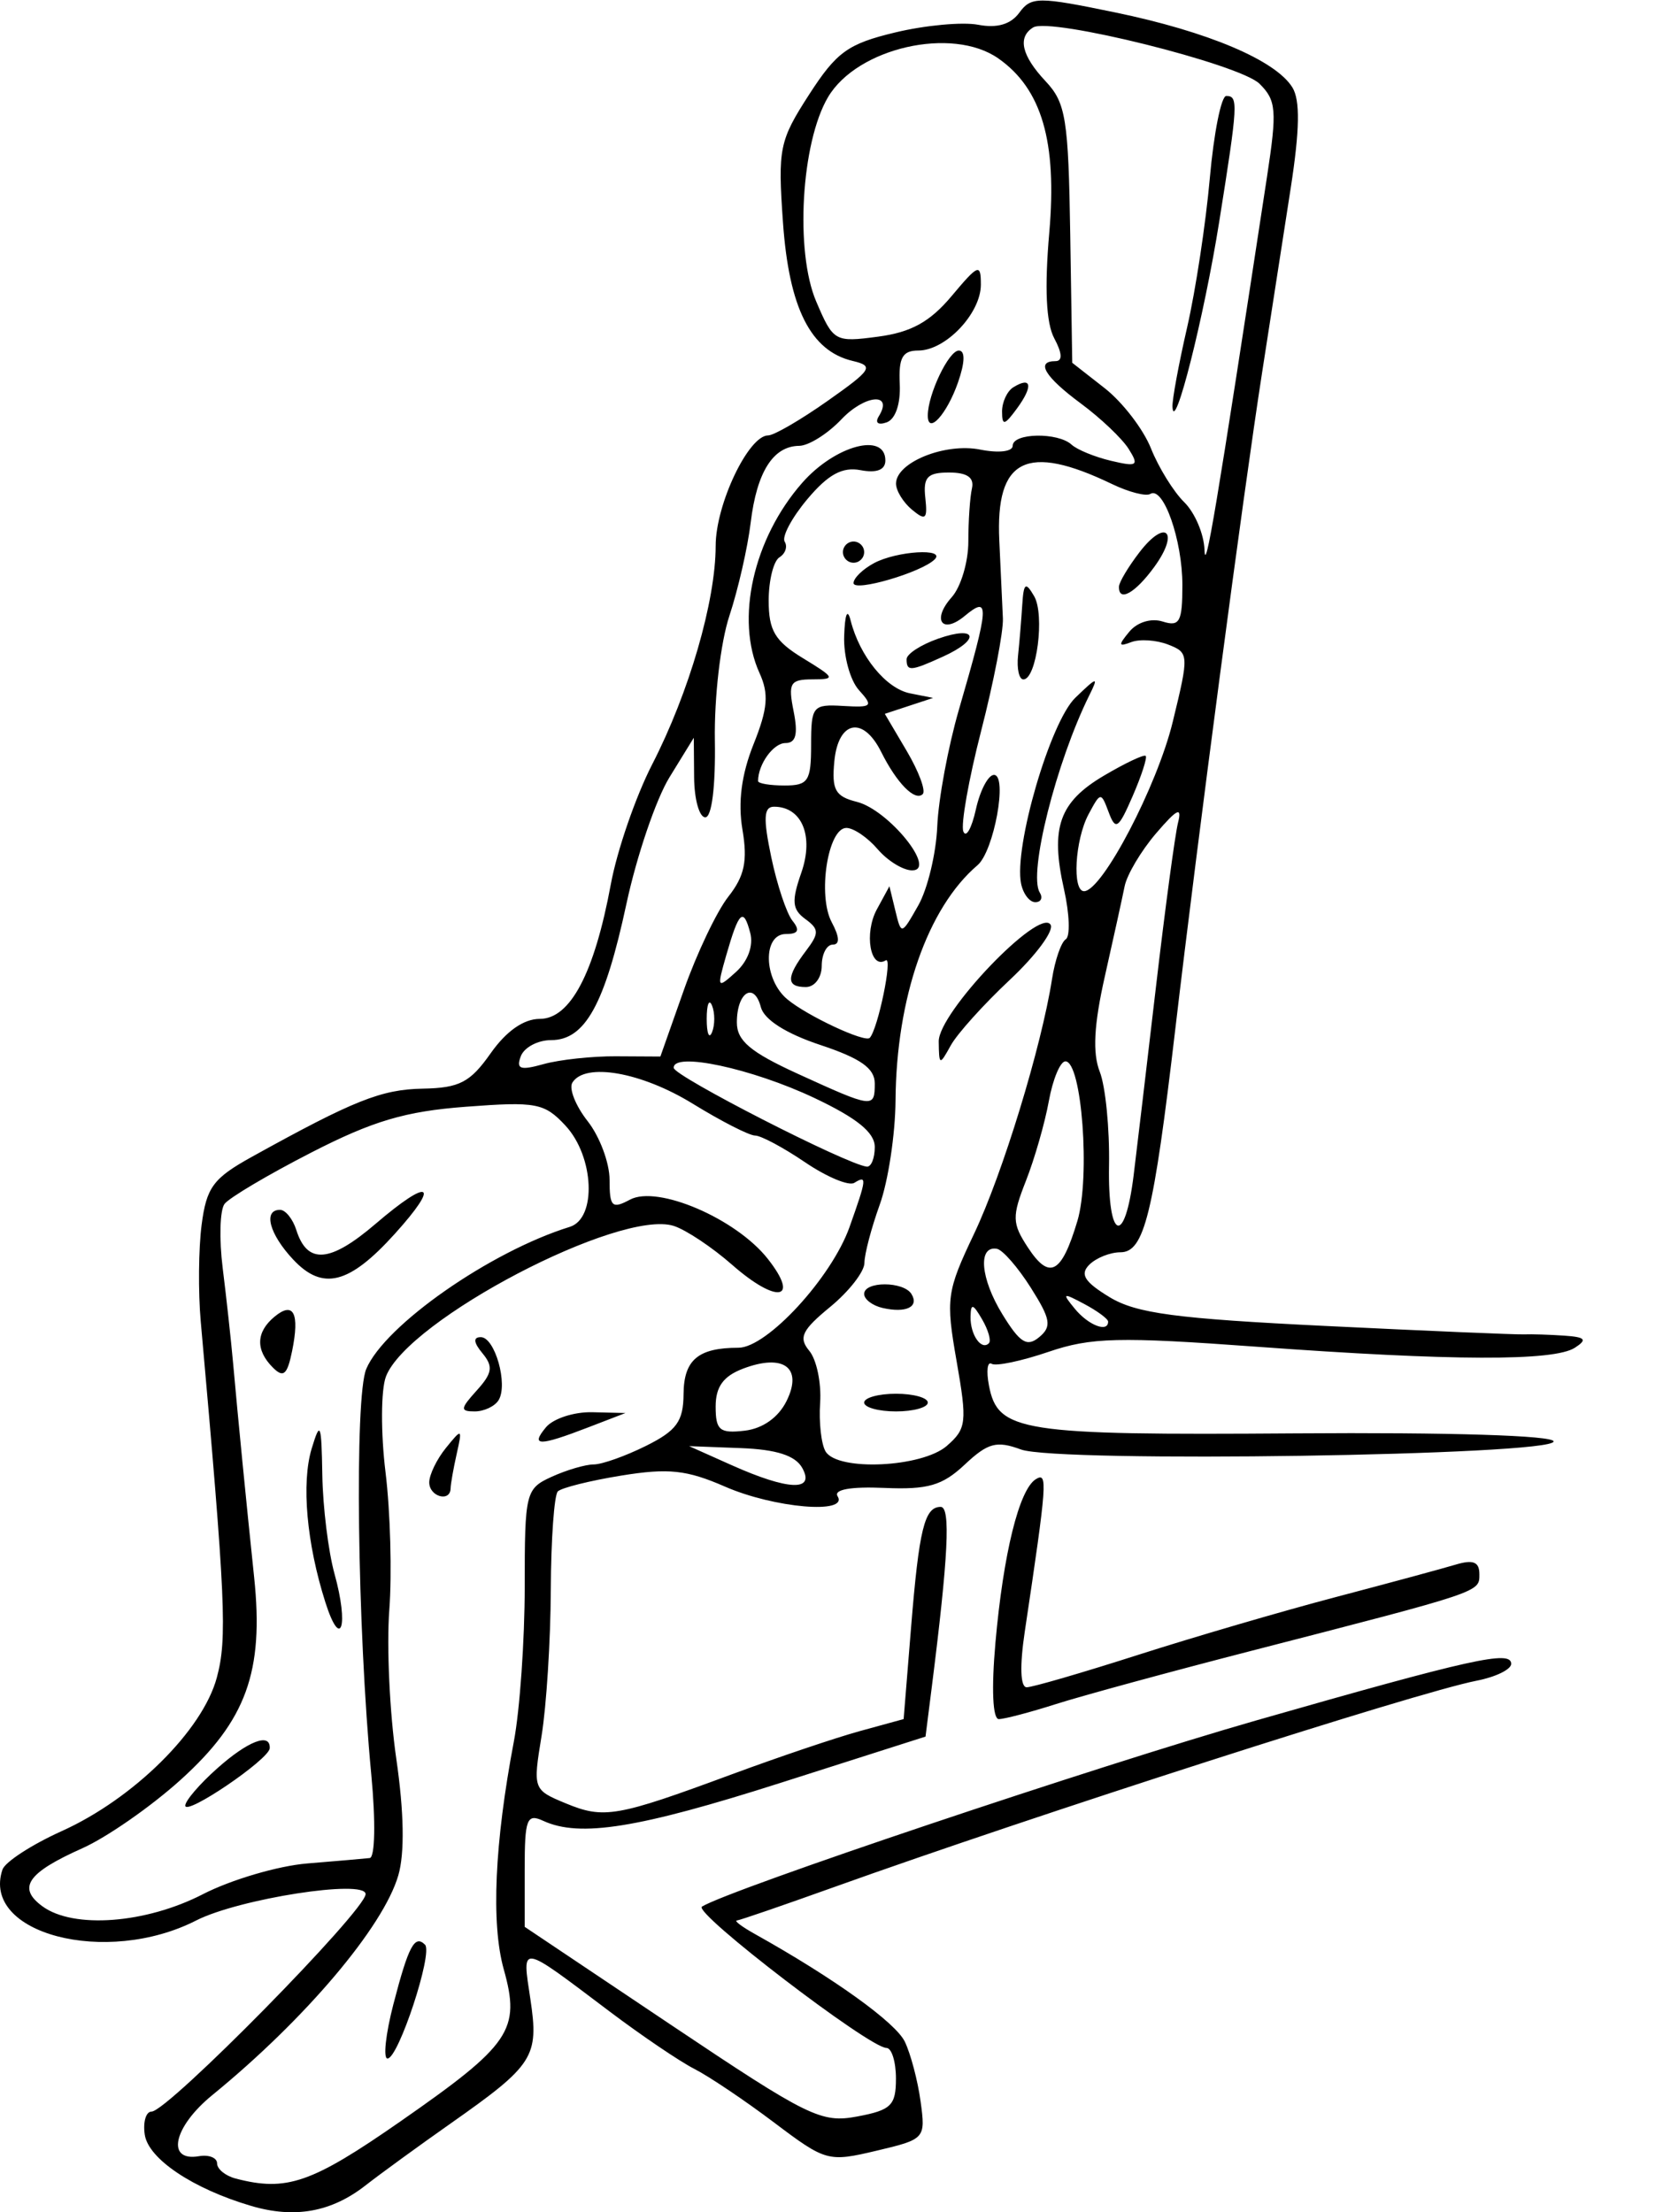 <svg xmlns="http://www.w3.org/2000/svg" xmlns:svg="http://www.w3.org/2000/svg" xmlns:xlink="http://www.w3.org/1999/xlink" id="svg2" width="157.53" height="208.53" version="1.1"><defs id="defs4"><radialGradient id="radialGradient5255" cx="398.111" cy="287.501" r="209.566" fx="398.111" fy="287.501" gradientTransform="matrix(1,0,0,0.918,-19.286,-7.911)" gradientUnits="userSpaceOnUse" xlink:href="#linearGradient5249"/><linearGradient id="linearGradient5249"><stop id="stop5251" offset="0" style="stop-color:#e3e3e3;stop-opacity:1"/><stop id="stop5253" offset="1" style="stop-color:#e3e3e3;stop-opacity:0"/></linearGradient></defs><g id="layer1" transform="translate(-2073.536,-272.623)"><path style="fill:#000" id="path3074" d="m 2097.224,480.559 c -5.501,-1.62 -9.705,-4.436 -10.042,-6.724 -0.176,-1.193 0.114,-2.17 0.643,-2.17 1.516,0 20.177,-18.96 20.177,-20.5 0,-1.426 -11.95,0.434 -15.973,2.486 -8.501,4.337 -20.292,1.242 -18.262,-4.794 0.242,-0.719 2.756,-2.353 5.587,-3.63 6.78,-3.059 13.282,-9.493 14.622,-14.469 0.994,-3.691 0.832,-7.272 -1.517,-33.593 -0.245,-2.75 -0.207,-6.838 0.084,-9.084 0.46,-3.542 1.089,-4.393 4.744,-6.417 9.602,-5.318 12.192,-6.351 16.104,-6.423 3.459,-0.064 4.471,-0.59 6.396,-3.326 1.474,-2.096 3.12,-3.25 4.636,-3.25 2.876,0 5.148,-4.308 6.699,-12.699 0.589,-3.184 2.343,-8.266 3.899,-11.295 3.474,-6.761 5.978,-15.382 5.983,-20.594 0,-3.913 3.095,-10.412 4.952,-10.412 0.542,0 3.058,-1.461 5.591,-3.246 4.193,-2.956 4.405,-3.293 2.369,-3.774 -3.961,-0.935 -5.998,-4.985 -6.567,-13.054 -0.492,-6.981 -0.344,-7.704 2.463,-12.052 2.596,-4.022 3.658,-4.787 8.127,-5.859 2.827,-0.678 6.342,-1.003 7.812,-0.722 1.783,0.341 3.073,-0.037 3.877,-1.136 1.116,-1.526 1.78,-1.528 9.039,-0.027 8.734,1.806 15.117,4.507 16.704,7.067 0.742,1.197 0.696,3.994 -0.157,9.5 -0.665,4.292 -1.873,12.078 -2.685,17.303 -1.812,11.657 -6.061,43.792 -8.199,62 -2.05,17.46 -2.922,21 -5.169,21 -0.969,0 -2.291,0.529 -2.937,1.176 -0.901,0.901 -0.455,1.614 1.909,3.051 2.522,1.534 6.248,2.03 20.43,2.721 9.54,0.465 17.929,0.821 18.642,0.791 0.713,-0.03 2.421,0.024 3.796,0.119 2.002,0.138 2.201,0.366 1,1.142 -1.977,1.278 -11.576,1.247 -29.975,-0.096 -13.015,-0.95 -15.632,-0.886 -19.645,0.482 -2.546,0.868 -4.959,1.374 -5.361,1.126 -0.402,-0.248 -0.516,0.673 -0.253,2.048 0.834,4.364 2.958,4.695 28.896,4.509 14.574,-0.105 24.337,0.201 24.337,0.761 0,1.325 -46.771,2.032 -50.216,0.759 -2.295,-0.848 -3.115,-0.628 -5.294,1.418 -2.113,1.985 -3.483,2.383 -7.595,2.204 -3.149,-0.137 -4.786,0.155 -4.397,0.784 1.064,1.721 -5.978,1.119 -10.621,-0.909 -3.601,-1.572 -5.331,-1.757 -9.754,-1.04 -2.957,0.479 -5.657,1.152 -6,1.495 -0.343,0.343 -0.641,4.524 -0.662,9.29 -0.021,4.767 -0.412,10.952 -0.869,13.746 -0.823,5.037 -0.804,5.09 2.281,6.368 3.594,1.489 4.808,1.277 15.627,-2.727 4.4,-1.629 9.851,-3.469 12.112,-4.089 l 4.112,-1.128 0.695,-8.57 c 0.758,-9.343 1.27,-11.432 2.798,-11.432 0.952,0 0.721,4.644 -0.851,17.076 l -0.579,4.576 -13.644,4.355 c -13.445,4.291 -18.954,5.174 -22.394,3.587 -1.55,-0.715 -1.75,-0.191 -1.75,4.592 l 0,5.399 13.852,9.281 c 12.908,8.649 14.101,9.234 17.5,8.596 3.197,-0.6 3.648,-1.041 3.648,-3.573 0,-1.589 -0.404,-2.889 -0.897,-2.889 -1.602,0 -18.279,-12.773 -17.392,-13.321 2.638,-1.63 37.302,-13.271 52.289,-17.56 20.346,-5.822 24,-6.632 24,-5.323 0,0.525 -1.462,1.239 -3.25,1.587 -5.664,1.102 -41.499,12.613 -60.75,19.515 -4.675,1.676 -8.725,3.066 -9,3.09 -0.275,0.024 0.494,0.599 1.71,1.278 7.448,4.163 13.258,8.336 14.127,10.146 0.552,1.149 1.221,3.684 1.487,5.634 0.478,3.503 0.429,3.558 -4.17,4.646 -4.547,1.076 -4.769,1.014 -9.654,-2.67 -2.75,-2.074 -6.125,-4.343 -7.5,-5.043 -1.375,-0.699 -4.975,-3.138 -8,-5.419 -8.57,-6.462 -8.25,-6.413 -7.462,-1.158 0.816,5.439 0.327,6.202 -7.497,11.703 -3.047,2.142 -6.665,4.775 -8.04,5.85 -3.227,2.523 -6.684,3.145 -10.778,1.939 z m 14.057,-7.967 c 10.414,-7.246 11.347,-8.619 9.744,-14.344 -1.204,-4.299 -0.867,-11.881 0.954,-21.47 0.562,-2.963 1.023,-9.528 1.023,-14.589 0,-8.891 0.086,-9.242 2.547,-10.364 1.401,-0.638 3.182,-1.161 3.959,-1.161 0.776,0 2.994,-0.787 4.928,-1.75 2.893,-1.44 3.521,-2.308 3.541,-4.893 0.025,-3.216 1.38,-4.357 5.173,-4.357 2.691,0 8.78,-6.614 10.473,-11.376 1.631,-4.588 1.667,-4.921 0.447,-4.167 -0.512,0.317 -2.6,-0.557 -4.64,-1.941 -2.04,-1.384 -4.158,-2.517 -4.708,-2.517 -0.55,0 -3.194,-1.35 -5.875,-3 -4.851,-2.985 -10.161,-3.916 -11.352,-1.99 -0.343,0.555 0.305,2.191 1.441,3.635 1.136,1.444 2.065,3.93 2.065,5.526 0,2.554 0.23,2.777 1.927,1.869 2.601,-1.392 10.009,1.793 12.993,5.586 3.07,3.903 0.859,4.265 -3.371,0.552 -1.88,-1.65 -4.354,-3.298 -5.499,-3.661 -5.09,-1.615 -25.101,8.858 -27.132,14.2 -0.476,1.251 -0.493,5.312 -0.038,9.029 0.455,3.715 0.614,9.557 0.355,12.982 -0.26,3.425 0.036,9.725 0.657,14 0.732,5.041 0.801,8.907 0.195,10.999 -1.407,4.863 -8.785,13.578 -17.542,20.724 -3.667,2.992 -4.389,6.293 -1.259,5.757 0.943,-0.162 1.714,0.143 1.714,0.677 0,0.534 0.787,1.176 1.75,1.428 4.806,1.256 7.161,0.439 15.53,-5.383 z m -0.651,-11.076 c 1.415,-5.456 2.001,-6.555 2.973,-5.583 0.772,0.772 -2.509,10.731 -3.536,10.731 -0.425,0 -0.172,-2.317 0.562,-5.149 z m 3.372,-49.16 c 0,-0.72 0.708,-2.182 1.574,-3.25 1.519,-1.873 1.555,-1.854 1.014,0.559 -0.308,1.375 -0.567,2.837 -0.574,3.25 -0.024,1.342 -2.014,0.79 -2.014,-0.559 z m 11,-5.191 c 0.685,-0.825 2.652,-1.466 4.372,-1.424 l 3.128,0.076 -3.5,1.348 c -4.658,1.794 -5.489,1.794 -4,0 z m -6.517,-3.481 c 1.467,-1.621 1.564,-2.257 0.533,-3.5 -0.84,-1.012 -0.893,-1.519 -0.157,-1.519 1.333,0 2.592,4.462 1.677,5.943 -0.359,0.581 -1.371,1.057 -2.249,1.057 -1.395,0 -1.37,-0.249 0.197,-1.981 z m -25.825,47.491 c 2.663,-1.369 7.092,-2.674 9.842,-2.899 2.75,-0.225 5.4,-0.455 5.888,-0.51 0.503,-0.057 0.568,-3.46 0.15,-7.851 -1.321,-13.876 -1.592,-35.614 -0.476,-38.25 1.747,-4.128 11.705,-11.08 19.188,-13.396 2.558,-0.792 2.306,-6.63 -0.412,-9.548 -1.986,-2.132 -2.749,-2.276 -9.386,-1.774 -5.717,0.432 -8.76,1.334 -14.588,4.324 -4.05,2.077 -7.723,4.254 -8.162,4.836 -0.439,0.582 -0.516,3.309 -0.172,6.059 0.344,2.75 0.787,6.8 0.984,9 0.474,5.301 1.192,12.61 1.981,20.153 0.928,8.874 -0.746,13.483 -6.924,19.066 -2.789,2.521 -6.965,5.428 -9.28,6.461 -5.18,2.311 -6.147,3.721 -3.753,5.472 2.928,2.141 9.735,1.627 15.119,-1.141 z m -1.658,-8.354 c 0,-0.454 1.346,-2.025 2.991,-3.49 2.92,-2.602 5.047,-3.421 4.971,-1.915 -0.053,1.049 -7.962,6.419 -7.962,5.406 z m 13.21,-19.156 c -1.77,-5.55 -2.278,-11.25 -1.292,-14.5 0.811,-2.674 0.92,-2.402 1.002,2.5 0.05,3.025 0.568,7.214 1.149,9.31 1.367,4.921 0.609,7.293 -0.859,2.69 z m -4.96,-22.142 c -1.639,-1.65 -1.583,-3.337 0.161,-4.784 1.796,-1.491 2.388,-0.338 1.661,3.234 -0.458,2.251 -0.819,2.559 -1.822,1.55 z m 1.933,-10.163 c -2.263,-2.409 -2.872,-4.695 -1.25,-4.695 0.513,0 1.205,0.858 1.538,1.908 1.035,3.26 3.173,3.089 7.478,-0.596 5.141,-4.4 6.154,-3.865 1.801,0.952 -4.295,4.753 -6.79,5.387 -9.567,2.431 z m 47.977,19.626 c -0.652,-1.164 -2.428,-1.735 -5.8,-1.863 l -4.86,-0.184 4,1.789 c 5.356,2.395 7.911,2.494 6.66,0.258 z m 13.633,-2.071 c 1.859,-1.615 1.93,-2.231 0.922,-7.99 -1.031,-5.891 -0.939,-6.562 1.646,-12 2.692,-5.663 6.349,-17.614 7.351,-24.019 0.28,-1.793 0.863,-3.477 1.294,-3.744 0.431,-0.267 0.357,-2.385 -0.164,-4.708 -1.308,-5.819 -0.46,-8.226 3.778,-10.726 1.998,-1.179 3.763,-2.013 3.922,-1.853 0.159,0.16 -0.394,1.866 -1.23,3.791 -1.341,3.089 -1.606,3.268 -2.259,1.522 -0.721,-1.931 -0.766,-1.927 -1.896,0.184 -1.292,2.415 -1.567,7.313 -0.407,7.257 1.729,-0.084 6.867,-9.91 8.338,-15.948 1.55,-6.359 1.539,-6.535 -0.435,-7.302 -1.113,-0.432 -2.678,-0.535 -3.479,-0.227 -1.208,0.463 -1.237,0.295 -0.174,-0.986 0.745,-0.898 2.062,-1.298 3.142,-0.956 1.601,0.508 1.859,0.033 1.859,-3.43 0,-4.257 -1.795,-9.359 -3.025,-8.599 -0.403,0.249 -2.024,-0.169 -3.604,-0.929 -8.067,-3.882 -10.998,-2.412 -10.631,5.333 0.132,2.794 0.285,6.093 0.339,7.331 0.054,1.238 -0.867,6 -2.046,10.584 -1.179,4.583 -1.936,8.858 -1.682,9.5 0.254,0.642 0.785,-0.296 1.181,-2.084 0.395,-1.788 1.162,-3.25 1.705,-3.25 1.312,0 0,7.189 -1.549,8.511 -4.706,4.01 -7.658,12.477 -7.731,22.181 -0.024,3.194 -0.692,7.607 -1.485,9.807 -0.793,2.2 -1.444,4.675 -1.447,5.5 0,0.825 -1.454,2.69 -3.224,4.145 -2.678,2.201 -3.009,2.898 -1.971,4.148 0.686,0.827 1.145,3.029 1.019,4.893 -0.126,1.864 0.109,3.935 0.521,4.602 1.155,1.868 9.084,1.495 11.424,-0.538 z m -7.792,-4.083 c 0,-0.458 1.35,-0.833 3,-0.833 1.65,0 3,0.375 3,0.833 0,0.458 -1.35,0.833 -3,0.833 -1.65,0 -3,-0.375 -3,-0.833 z m 1.75,-8.916 c -0.963,-0.219 -1.75,-0.814 -1.75,-1.324 0,-1.208 3.71,-1.205 4.457,0.004 0.749,1.212 -0.501,1.821 -2.707,1.32 z m 5.28,-25.125 c -0.035,-2.712 9.512,-12.674 10.545,-11.004 0.344,0.557 -1.384,2.894 -3.84,5.195 -2.456,2.301 -4.963,5.083 -5.57,6.183 -1.059,1.917 -1.106,1.901 -1.135,-0.375 z m 7.763,-14.875 c -0.694,-3.438 2.747,-15.237 5.109,-17.516 2.091,-2.018 2.219,-2.041 1.323,-0.234 -3.12,6.292 -5.767,16.815 -4.673,18.584 0.311,0.504 0.123,0.916 -0.419,0.916 -0.542,0 -1.145,-0.787 -1.339,-1.75 z m -0.285,-21.5 c 0.13,-1.238 0.307,-3.375 0.394,-4.75 0.133,-2.104 0.311,-2.238 1.122,-0.848 1.022,1.752 0.235,7.848 -1.014,7.848 -0.406,0 -0.632,-1.012 -0.503,-2.25 z m 9.513,-6.5 c 0.012,-0.412 0.881,-1.868 1.932,-3.235 2.491,-3.242 3.81,-1.931 1.395,1.385 -1.806,2.479 -3.37,3.349 -3.326,1.85 z m -31.337,76.767 c 1.556,-3.138 -0.281,-4.501 -4.106,-3.047 -1.856,0.706 -2.579,1.707 -2.579,3.572 0,2.232 0.378,2.547 2.727,2.275 1.711,-0.199 3.186,-1.242 3.959,-2.8 z m 18.437,-7.692 c -0.872,-1.499 -1.067,-1.542 -1.092,-0.242 -0.032,1.684 1.019,3.2 1.728,2.492 0.234,-0.234 -0.053,-1.246 -0.636,-2.25 z m 4.587,-2.991 c -1.215,-1.919 -2.652,-3.567 -3.195,-3.662 -1.815,-0.316 -1.555,2.794 0.515,6.168 1.658,2.7 2.322,3.114 3.469,2.162 1.208,-1.003 1.091,-1.695 -0.79,-4.668 z m 7.291,3.202 c 0,-0.256 -1.012,-1.004 -2.25,-1.664 -2.04,-1.087 -2.122,-1.044 -0.878,0.465 1.278,1.549 3.128,2.258 3.128,1.199 z m -2.9,-9.476 c 1.238,-4.133 0.42,-15.059 -1.127,-15.059 -0.485,0 -1.189,1.688 -1.563,3.75 -0.374,2.062 -1.344,5.44 -2.156,7.506 -1.329,3.382 -1.311,4.008 0.178,6.282 2.039,3.113 3.173,2.511 4.667,-2.479 z m 5.307,-4.333 c 0.288,-2.325 1.233,-10.302 2.1,-17.727 0.867,-7.425 1.805,-14.4 2.084,-15.5 0.39,-1.538 -0.086,-1.307 -2.063,1 -1.414,1.65 -2.752,3.9 -2.973,5 -0.221,1.1 -1.06,4.919 -1.864,8.487 -1.031,4.573 -1.172,7.228 -0.478,9 0.541,1.382 0.933,5.356 0.872,8.831 -0.126,7.068 1.482,7.698 2.322,0.909 z m -24.407,-2.654 c 0,-1.362 -1.67,-2.717 -5.694,-4.621 -5.89,-2.786 -13.342,-4.379 -13.257,-2.833 0.043,0.787 16.343,9.122 18.202,9.307 0.412,0.041 0.75,-0.793 0.75,-1.853 z m 0,-5.992 c 0,-1.422 -1.329,-2.361 -5.125,-3.622 -3.243,-1.077 -5.305,-2.388 -5.614,-3.569 -0.638,-2.439 -2.261,-1.403 -2.261,1.444 0,1.726 1.271,2.796 5.75,4.843 7.104,3.246 7.25,3.264 7.25,0.904 z m -24.355,-2.557 4.145,0.023 2.218,-6.282 c 1.22,-3.455 3.105,-7.41 4.19,-8.789 1.529,-1.944 1.828,-3.364 1.328,-6.323 -0.434,-2.569 -0.092,-5.197 1.048,-8.045 1.344,-3.36 1.459,-4.741 0.559,-6.716 -2.297,-5.041 -0.583,-12.671 4.025,-17.92 3.099,-3.53 7.842,-4.807 7.842,-2.111 0,0.888 -0.814,1.206 -2.339,0.914 -1.718,-0.328 -3.047,0.394 -5.007,2.723 -1.467,1.744 -2.432,3.551 -2.145,4.017 0.288,0.465 0.066,1.129 -0.493,1.474 -0.559,0.345 -1.016,2.183 -1.016,4.084 0,2.826 0.593,3.817 3.25,5.437 3.02,1.841 3.082,1.982 0.875,1.985 -2.105,0.003 -2.307,0.345 -1.775,3.004 0.433,2.164 0.219,3 -0.768,3 -1.142,0 -2.582,1.997 -2.582,3.582 0,0.23 1.125,0.418 2.5,0.418 2.233,0 2.5,-0.411 2.5,-3.839 0,-3.642 0.155,-3.83 3.01,-3.66 2.751,0.164 2.88,0.035 1.5,-1.49 -0.831,-0.918 -1.458,-3.208 -1.394,-5.09 0.071,-2.107 0.307,-2.669 0.613,-1.463 0.856,3.369 3.334,6.405 5.597,6.855 l 2.174,0.433 -2.276,0.75 -2.276,0.75 2.067,3.503 c 1.137,1.926 1.816,3.753 1.509,4.06 -0.723,0.723 -2.451,-1.03 -3.919,-3.975 -1.706,-3.421 -4.045,-2.955 -4.415,0.882 -0.26,2.695 0.083,3.314 2.118,3.825 3,0.753 7.606,6.459 5.213,6.459 -0.847,0 -2.31,-0.9 -3.252,-2 -0.942,-1.1 -2.267,-2 -2.945,-2 -1.746,0 -2.733,6.365 -1.379,8.895 0.745,1.392 0.776,2.105 0.091,2.105 -0.569,0 -1.035,0.9 -1.035,2 0,1.111 -0.667,2 -1.5,2 -1.86,0 -1.858,-0.943 0.01,-3.408 1.263,-1.668 1.255,-2.046 -0.064,-3.01 -1.238,-0.906 -1.305,-1.684 -0.37,-4.363 1.204,-3.453 0.059,-6.219 -2.574,-6.219 -0.972,0 -1.031,1.076 -0.262,4.75 0.547,2.612 1.447,5.312 2.001,6 0.725,0.9 0.553,1.25 -0.616,1.25 -2.209,0 -2.121,4.274 0.128,6.152 1.868,1.56 7.331,4.115 7.775,3.636 0.776,-0.839 2.195,-7.732 1.503,-7.304 -1.454,0.899 -2.055,-2.563 -0.835,-4.806 l 1.185,-2.178 0.561,2.308 c 0.559,2.3 0.567,2.299 2.158,-0.5 0.878,-1.545 1.684,-4.899 1.791,-7.454 0.107,-2.555 1.025,-7.505 2.04,-11 2.874,-9.891 2.931,-10.812 0.548,-8.835 -2.142,1.778 -3.127,0.361 -1.226,-1.764 0.864,-0.966 1.57,-3.331 1.568,-5.256 0,-1.925 0.152,-4.175 0.34,-5 0.234,-1.025 -0.45,-1.5 -2.158,-1.5 -2.04,0 -2.452,0.438 -2.238,2.382 0.222,2.022 0.033,2.193 -1.25,1.128 -0.831,-0.69 -1.512,-1.798 -1.512,-2.463 0,-2.002 4.626,-3.871 7.94,-3.208 1.739,0.348 3.06,0.191 3.06,-0.363 0,-1.21 4.257,-1.29 5.55,-0.104 0.522,0.479 2.198,1.165 3.724,1.525 2.473,0.583 2.653,0.462 1.659,-1.121 -0.613,-0.976 -2.637,-2.9 -4.497,-4.275 -3.415,-2.525 -4.301,-4 -2.402,-4 0.678,0 0.638,-0.743 -0.116,-2.151 -0.769,-1.437 -0.925,-4.742 -0.47,-9.961 0.748,-8.571 -0.71,-13.556 -4.802,-16.422 -4.349,-3.047 -13.304,-1.01 -16.058,3.653 -2.53,4.282 -3.124,14.551 -1.114,19.255 1.617,3.784 1.751,3.86 5.84,3.318 3.117,-0.414 4.887,-1.393 6.935,-3.835 2.516,-3.001 2.75,-3.092 2.75,-1.068 0,2.712 -3.323,6.212 -5.897,6.212 -1.492,0 -1.866,0.671 -1.75,3.143 0.089,1.891 -0.406,3.337 -1.242,3.63 -0.803,0.281 -1.113,0.039 -0.734,-0.574 1.407,-2.277 -1.303,-2.056 -3.526,0.288 -1.293,1.363 -3.084,2.487 -3.979,2.496 -2.455,0.026 -3.994,2.461 -4.57,7.228 -0.285,2.359 -1.188,6.314 -2.007,8.789 -0.836,2.526 -1.437,7.68 -1.371,11.75 0.071,4.345 -0.291,7.25 -0.903,7.25 -0.562,0 -1.035,-1.688 -1.053,-3.75 l -0.031,-3.75 -2.295,3.731 c -1.262,2.052 -3.086,7.413 -4.053,11.913 -2.039,9.49 -3.898,12.856 -7.098,12.856 -1.253,0 -2.539,0.681 -2.858,1.512 -0.469,1.223 -0.059,1.367 2.143,0.75 1.498,-0.419 4.589,-0.752 6.869,-0.739 z m 27.355,-37.426 c 0,-0.496 1.35,-1.373 3,-1.948 3.648,-1.272 4.008,0.07 0.453,1.69 -3.066,1.397 -3.453,1.426 -3.453,0.258 z m -5,-7.18 c 0,-0.466 0.87,-1.313 1.934,-1.882 2.144,-1.147 6.796,-1.432 5.714,-0.35 -1.229,1.229 -7.648,3.102 -7.648,2.232 z m -1,-2.917 c 0,-0.55 0.45,-1 1,-1 0.55,0 1,0.45 1,1 0,0.55 -0.45,1 -1,1 -0.55,0 -1,-0.45 -1,-1 z m 8,-12.876 c 0,-1.987 1.975,-6.124 2.923,-6.124 0.614,0 0.587,1.107 -0.074,3.002 -1.05,3.012 -2.849,4.983 -2.849,3.122 z m 7,-0.374 c 0,-0.898 0.48,-1.929 1.067,-2.291 1.715,-1.06 1.883,-0.111 0.352,1.984 -1.186,1.622 -1.418,1.672 -1.418,0.307 z m -27.338,56 c -0.277,-0.688 -0.504,-0.125 -0.504,1.25 0,1.375 0.227,1.938 0.504,1.25 0.277,-0.688 0.277,-1.812 0,-2.5 z m 3.602,-6.846 c -0.643,-2.459 -1.071,-2.064 -2.261,2.085 -0.899,3.134 -0.863,3.195 0.922,1.579 1.116,-1.01 1.65,-2.472 1.339,-3.664 z m 48.724,-71.351 c 0.945,-6.19 0.867,-7.139 -0.714,-8.702 -1.871,-1.85 -19.745,-6.295 -21.342,-5.308 -1.495,0.924 -1.089,2.663 1.187,5.086 1.893,2.015 2.14,3.553 2.309,14.39 l 0.19,12.134 3.056,2.391 c 1.681,1.315 3.645,3.869 4.364,5.675 0.72,1.806 2.131,4.088 3.135,5.072 1.004,0.984 1.865,3.009 1.913,4.5 0.075,2.371 1.065,-3.535 5.902,-35.237 z m -8.922,21.76 c -0.037,-0.653 0.585,-4.028 1.383,-7.5 0.797,-3.472 1.759,-9.8 2.138,-14.062 0.379,-4.263 1.076,-7.75 1.55,-7.75 1.15,0 1.111,0.699 -0.668,11.881 -1.422,8.939 -4.25,20.136 -4.403,17.431 z m -16.694,116.533 c 0.747,-8.444 2.237,-14.486 3.812,-15.459 1.139,-0.704 1.069,0.265 -1.041,14.364 -0.487,3.256 -0.418,5.25 0.182,5.25 0.532,0 5.25,-1.372 10.484,-3.049 5.234,-1.677 13.606,-4.125 18.604,-5.441 4.998,-1.316 10.099,-2.697 11.337,-3.068 1.667,-0.501 2.25,-0.267 2.25,0.901 0,1.705 0.305,1.603 -21.5,7.222 -7.7,1.984 -15.993,4.244 -18.428,5.021 -2.436,0.777 -4.856,1.413 -5.38,1.413 -0.573,0 -0.7,-2.849 -0.319,-7.155 z"/></g></svg>